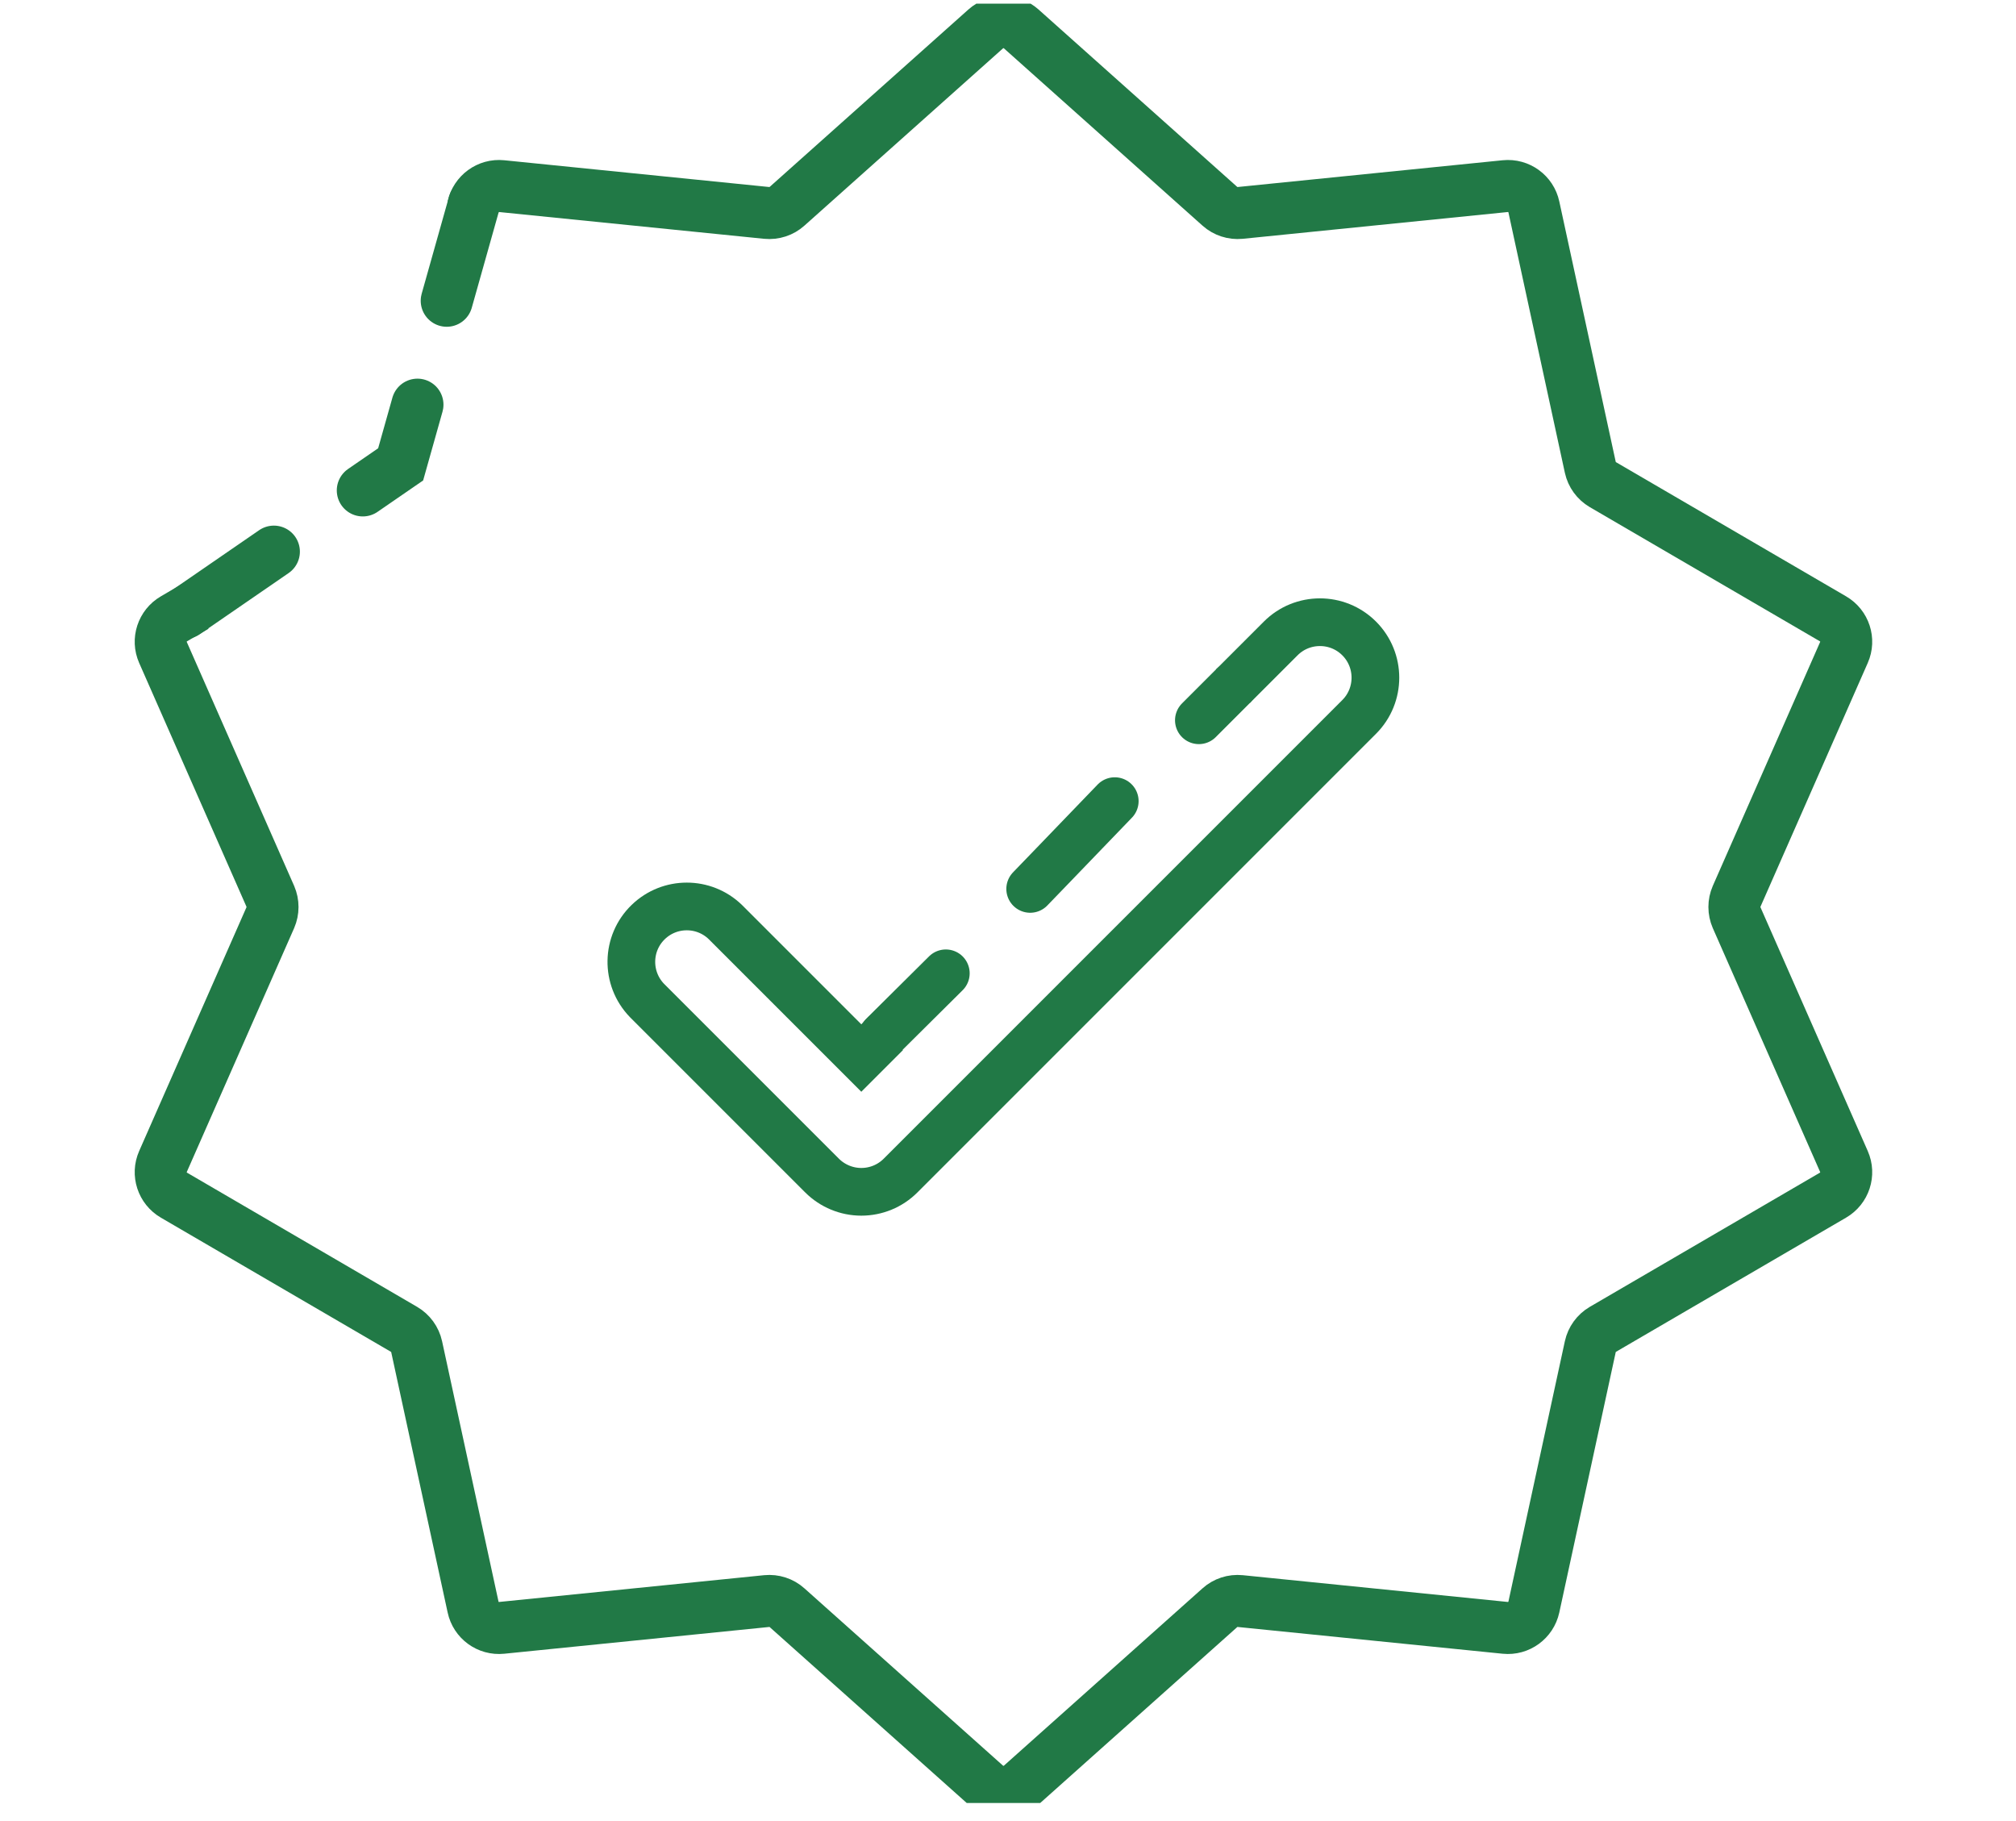 <svg width="93" height="84" viewBox="0 0 93 84" fill="none" xmlns="http://www.w3.org/2000/svg">
<g clip-path="url(#clip0_1249_2636)">
<path d="M56.877 31.653L59.08 29.45C60.078 28.451 61.702 28.451 62.7 29.45C63.698 30.448 63.698 32.071 62.7 33.069L41.541 54.228C41.06 54.709 40.409 54.975 39.733 54.975C39.056 54.975 38.405 54.705 37.925 54.228L29.843 46.146C28.863 45.129 28.889 43.51 29.905 42.53C30.896 41.573 32.468 41.573 33.459 42.53L39.733 48.804L40.876 47.661" stroke="#217946" stroke-width="2.2" stroke-miterlimit="10"/>
<path d="M40.734 47.772L43.632 44.896" stroke="#217946" stroke-width="2.2" stroke-miterlimit="10" stroke-linecap="round"/>
<path d="M47.523 41.003L48.597 39.89L51.425 36.954" stroke="#217946" stroke-width="2.2" stroke-miterlimit="10" stroke-linecap="round"/>
<path d="M55.305 33.224L56.876 31.653" stroke="#217946" stroke-width="2.2" stroke-miterlimit="10" stroke-linecap="round"/>
<path d="M21.823 9.547C21.956 8.937 22.525 8.523 23.142 8.586L35.369 9.821C35.713 9.854 36.053 9.743 36.308 9.514L45.474 1.332C45.939 0.918 46.642 0.918 47.108 1.332L56.273 9.514C56.528 9.743 56.872 9.854 57.212 9.821L69.439 8.586C70.06 8.523 70.629 8.937 70.759 9.547L73.362 21.556C73.436 21.892 73.646 22.181 73.942 22.355L84.557 28.544C85.097 28.858 85.315 29.527 85.063 30.096L80.113 41.343C79.976 41.658 79.976 42.016 80.113 42.331L85.063 53.577C85.315 54.147 85.097 54.816 84.557 55.13L73.942 61.319C73.646 61.493 73.436 61.782 73.362 62.118L70.759 74.126C70.626 74.737 70.056 75.151 69.439 75.088L57.212 73.853C56.868 73.82 56.528 73.93 56.273 74.16L47.108 82.342C46.642 82.756 45.939 82.756 45.474 82.342L36.308 74.16C36.053 73.93 35.709 73.82 35.369 73.853L23.142 75.088C22.521 75.151 21.952 74.737 21.823 74.126L19.22 62.118C19.146 61.782 18.935 61.493 18.639 61.319L8.025 55.13C7.485 54.816 7.267 54.147 7.518 53.577L12.469 42.331C12.605 42.016 12.605 41.658 12.469 41.343L7.518 30.096C7.267 29.527 7.485 28.858 8.025 28.544L9.012 27.967" stroke="#217946" stroke-width="2.4" stroke-miterlimit="10"/>
<path d="M8.532 28.269L18.482 21.42L21.874 9.377" stroke="#217946" stroke-width="2.4" stroke-miterlimit="10" stroke-linecap="round" stroke-dasharray="4.98 4.98"/>
</g>
<defs>
<clipPath id="clip0_1249_2636">
<rect width="92" height="83" fill="white" transform="translate(0.391 0.168)"/>
</clipPath>
</defs>
</svg>

